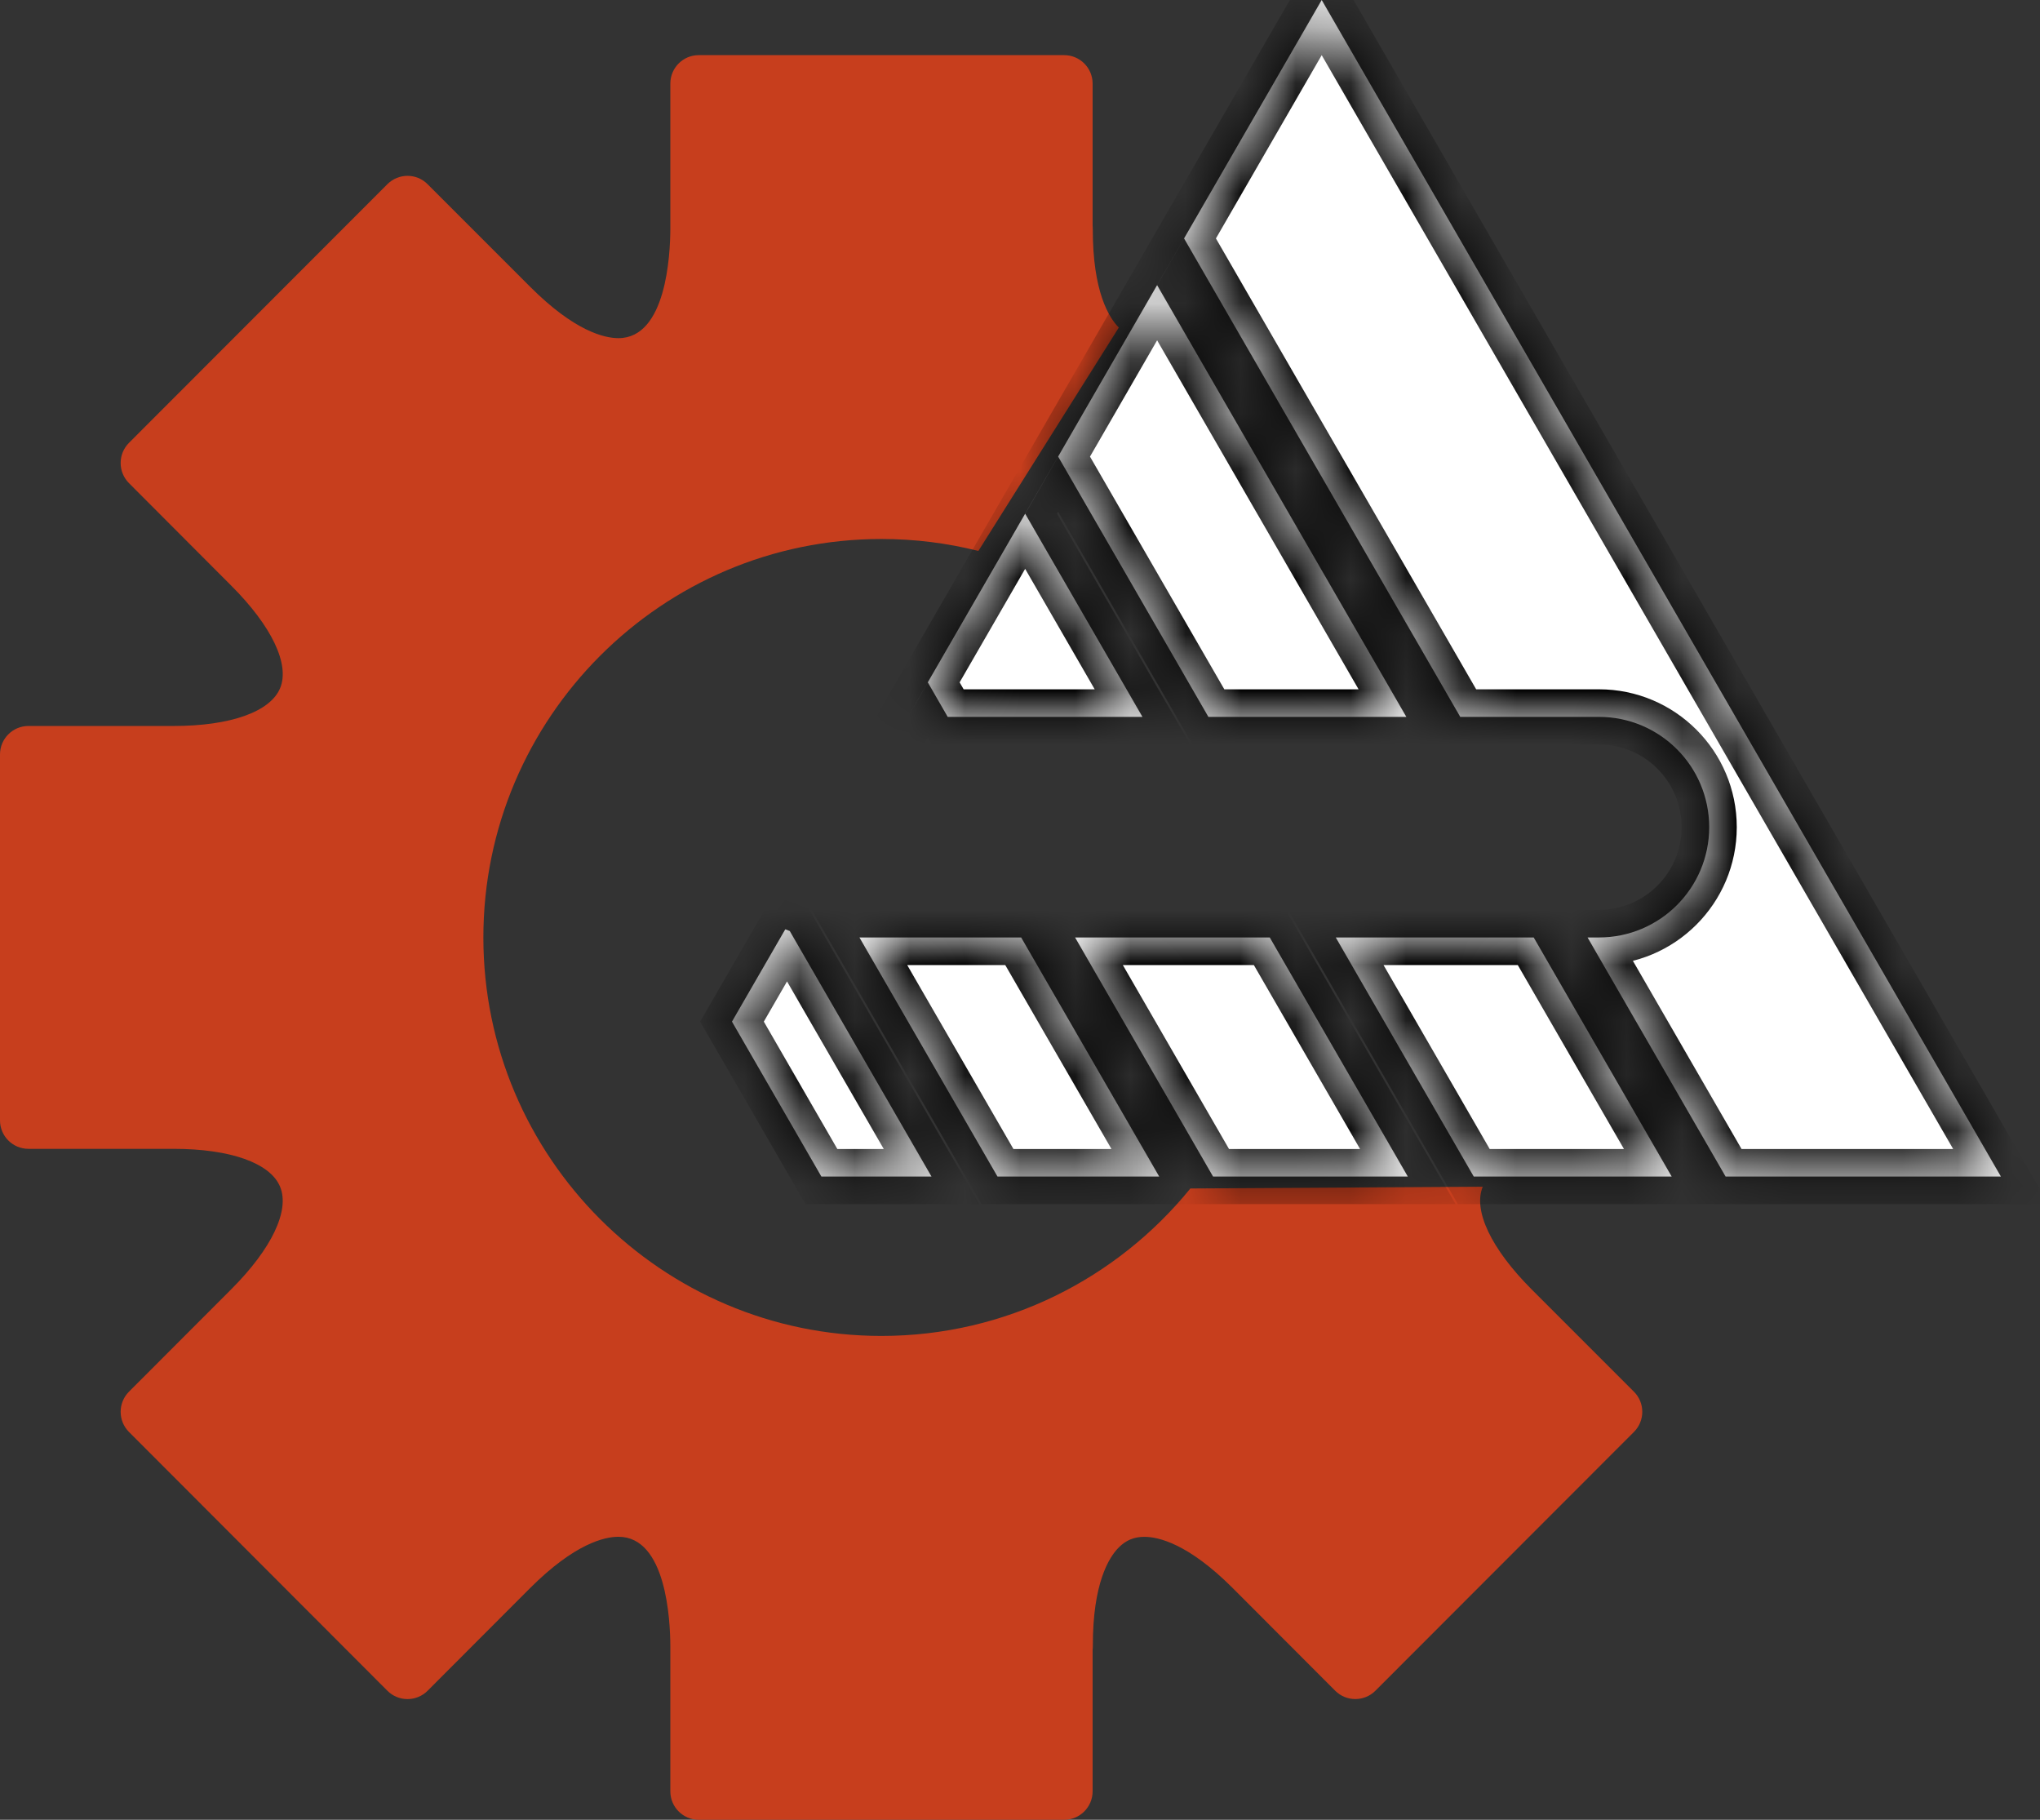 <svg width="37" height="33" viewBox="0 0 37 33" fill="none" xmlns="http://www.w3.org/2000/svg">
<rect x="0" y="0" width="37" height="33" fill="#333333" stroke="none"/>
<path fill-rule="evenodd" clip-rule="evenodd" d="M20.292 5.94C20.115 5.762 19.818 5.293 19.82 4.148C19.82 4.126 19.819 4.105 19.817 4.084V1.516V1.516C19.817 1.231 19.586 1 19.301 1V1H12.673V1C12.388 1 12.158 1.231 12.158 1.516V1.516V4.155C12.156 4.617 12.085 6.132 11.217 6.132C10.966 6.132 10.425 6.011 9.615 5.2L7.755 3.34V3.34C7.554 3.138 7.228 3.139 7.026 3.34V3.34L2.339 8.031V8.031C2.138 8.233 2.138 8.559 2.339 8.761V8.761L4.197 10.623C4.928 11.354 5.259 12.047 5.081 12.478C4.903 12.908 4.179 13.165 3.146 13.165H0.516V13.165C0.231 13.165 0 13.396 0 13.681V13.681V20.317V20.317C0 20.602 0.231 20.833 0.516 20.833V20.833H3.146C4.179 20.833 4.902 21.09 5.08 21.52C5.259 21.951 4.928 22.645 4.197 23.377L2.339 25.237V25.237C2.138 25.439 2.138 25.765 2.339 25.967V25.967L7.026 30.66V30.66C7.228 30.862 7.554 30.862 7.756 30.66V30.66L9.615 28.798C10.425 27.989 10.966 27.868 11.217 27.868C12.085 27.868 12.156 29.381 12.158 29.845V32.484V32.484C12.158 32.769 12.389 33 12.673 33V33H19.301V33C19.586 33 19.817 32.769 19.817 32.484V32.484V29.917C19.82 29.895 19.821 29.874 19.821 29.853C19.818 28.707 20.115 28.238 20.292 28.061C20.423 27.93 20.57 27.869 20.756 27.869C21.007 27.869 21.549 27.989 22.359 28.799L24.217 30.66V30.66C24.418 30.861 24.745 30.861 24.946 30.66V30.66L29.635 25.967V25.967C29.837 25.765 29.837 25.438 29.635 25.237V25.237L27.775 23.377C27.045 22.645 26.715 21.95 26.893 21.52L21.59 21.552C20.265 23.182 18.245 24.226 15.987 24.226C12.005 24.226 8.767 20.984 8.767 17C8.767 13.016 12.005 9.774 15.987 9.774C16.593 9.774 17.182 9.849 17.745 9.991L20.292 5.94Z" fill="#C73E1D"/>
<mask id="path-2-inside-1_1228_38" fill="white">
<path fill-rule="evenodd" clip-rule="evenodd" d="M14.243 16.852L13.276 18.526L14.898 21.336H16.895L14.324 16.883C14.297 16.873 14.27 16.863 14.243 16.852ZM15.588 17L18.092 21.336H21.025L18.521 17H15.588ZM17.189 13L16.828 12.374L16.466 13H16.466L23.972 0L18.594 9.316L20.721 13H17.189ZM19.499 17L22.002 21.336H25.534L23.03 17H19.499ZM24.227 17L26.73 21.336H30.32L27.817 17H24.227ZM26.485 13L21.476 4.324L23.972 0L36.291 21.336H31.298L28.794 17H29C30.105 17 31 16.105 31 15C31 13.895 30.105 13 29 13H26.485ZM25.507 13H21.917L19.192 8.28L20.987 5.171L25.507 13Z"/>
</mask>
<path fill-rule="evenodd" clip-rule="evenodd" d="M14.243 16.852L13.276 18.526L14.898 21.336H16.895L14.324 16.883C14.297 16.873 14.27 16.863 14.243 16.852ZM15.588 17L18.092 21.336H21.025L18.521 17H15.588ZM17.189 13L16.828 12.374L16.466 13H16.466L23.972 0L18.594 9.316L20.721 13H17.189ZM19.499 17L22.002 21.336H25.534L23.03 17H19.499ZM24.227 17L26.73 21.336H30.32L27.817 17H24.227ZM26.485 13L21.476 4.324L23.972 0L36.291 21.336H31.298L28.794 17H29C30.105 17 31 16.105 31 15C31 13.895 30.105 13 29 13H26.485ZM25.507 13H21.917L19.192 8.28L20.987 5.171L25.507 13Z" fill="white"/>
<path d="M14.243 16.852L14.432 16.389L14.028 16.223L13.81 16.602L14.243 16.852ZM13.276 18.526L12.843 18.276L12.698 18.526L12.843 18.776L13.276 18.526ZM14.898 21.336L14.465 21.586L14.61 21.836H14.898V21.336ZM16.895 21.336V21.836H17.761L17.328 21.086L16.895 21.336ZM14.324 16.883L14.757 16.633L14.666 16.474L14.493 16.412L14.324 16.883ZM15.588 17V16.5H14.722L15.155 17.25L15.588 17ZM18.092 21.336L17.659 21.586L17.803 21.836H18.092V21.336ZM21.025 21.336V21.836H21.891L21.458 21.086L21.025 21.336ZM18.521 17L18.954 16.75L18.81 16.5H18.521V17ZM16.828 12.374L17.261 12.124L16.828 11.374L16.395 12.124L16.828 12.374ZM17.189 13L16.756 13.25L16.901 13.5H17.189V13ZM16.466 13V13.5H16.755L16.899 13.25L16.466 13ZM16.466 13L16.033 12.75L15.6 13.5H16.466V13ZM23.972 0L24.405 -0.25L23.972 -1L23.539 -0.25L23.972 0ZM18.594 9.316L18.161 9.066L18.016 9.316L18.161 9.566L18.594 9.316ZM20.721 13V13.5H21.587L21.154 12.75L20.721 13ZM19.499 17V16.5H18.633L19.066 17.25L19.499 17ZM22.002 21.336L21.569 21.586L21.714 21.836H22.002V21.336ZM25.534 21.336V21.836H26.4L25.967 21.086L25.534 21.336ZM23.03 17L23.463 16.75L23.319 16.5H23.03V17ZM24.227 17V16.5H23.361L23.794 17.25L24.227 17ZM26.73 21.336L26.297 21.586L26.442 21.836H26.73V21.336ZM30.32 21.336V21.836H31.186L30.753 21.086L30.32 21.336ZM27.817 17L28.25 16.75L28.105 16.5H27.817V17ZM21.476 4.324L21.043 4.074L20.898 4.324L21.043 4.574L21.476 4.324ZM26.485 13L26.052 13.25L26.196 13.5H26.485V13ZM36.291 21.336V21.836H37.157L36.724 21.086L36.291 21.336ZM31.298 21.336L30.865 21.586L31.009 21.836H31.298V21.336ZM28.794 17V16.5H27.928L28.361 17.25L28.794 17ZM21.917 13L21.484 13.25L21.629 13.5H21.917V13ZM25.507 13V13.5H26.373L25.94 12.75L25.507 13ZM19.192 8.28L18.759 8.03L18.615 8.28L18.759 8.53L19.192 8.28ZM20.987 5.171L21.42 4.921L20.987 4.171L20.554 4.921L20.987 5.171ZM13.81 16.602L12.843 18.276L13.709 18.776L14.676 17.102L13.81 16.602ZM12.843 18.776L14.465 21.586L15.331 21.086L13.709 18.276L12.843 18.776ZM14.898 21.836H16.895V20.836H14.898V21.836ZM17.328 21.086L14.757 16.633L13.891 17.133L16.462 21.586L17.328 21.086ZM14.493 16.412C14.473 16.405 14.452 16.397 14.432 16.389L14.053 17.314C14.087 17.328 14.121 17.341 14.155 17.354L14.493 16.412ZM15.155 17.25L17.659 21.586L18.525 21.086L16.021 16.75L15.155 17.25ZM18.092 21.836H21.025V20.836H18.092V21.836ZM21.458 21.086L18.954 16.75L18.088 17.25L20.592 21.586L21.458 21.086ZM18.521 16.5H15.588V17.5H18.521V16.5ZM16.395 12.624L16.756 13.25L17.622 12.75L17.261 12.124L16.395 12.624ZM16.899 13.25L17.261 12.624L16.395 12.124L16.034 12.75L16.899 13.25ZM16.466 13.5H16.466V12.5H16.466V13.5ZM23.539 -0.25L16.033 12.75L16.899 13.25L24.405 0.25L23.539 -0.25ZM19.027 9.566L24.405 0.25L23.539 -0.25L18.161 9.066L19.027 9.566ZM21.154 12.75L19.027 9.066L18.161 9.566L20.288 13.25L21.154 12.75ZM17.189 13.5H20.721V12.5H17.189V13.5ZM19.066 17.25L21.569 21.586L22.435 21.086L19.932 16.75L19.066 17.25ZM22.002 21.836H25.534V20.836H22.002V21.836ZM25.967 21.086L23.463 16.75L22.597 17.25L25.101 21.586L25.967 21.086ZM23.03 16.5H19.499V17.5H23.03V16.5ZM23.794 17.25L26.297 21.586L27.163 21.086L24.66 16.75L23.794 17.25ZM26.73 21.836H30.32V20.836H26.73V21.836ZM30.753 21.086L28.25 16.75L27.384 17.25L29.887 21.586L30.753 21.086ZM27.817 16.5H24.227V17.5H27.817V16.5ZM21.043 4.574L26.052 13.25L26.918 12.75L21.909 4.074L21.043 4.574ZM23.539 -0.25L21.043 4.074L21.909 4.574L24.405 0.25L23.539 -0.25ZM36.724 21.086L24.405 -0.25L23.539 0.25L35.858 21.586L36.724 21.086ZM31.298 21.836H36.291V20.836H31.298V21.836ZM28.361 17.25L30.865 21.586L31.731 21.086L29.227 16.75L28.361 17.25ZM29 16.5H28.794V17.5H29V16.5ZM30.5 15C30.5 15.828 29.828 16.5 29 16.5V17.5C30.381 17.5 31.5 16.381 31.5 15H30.5ZM29 13.5C29.828 13.5 30.5 14.172 30.5 15H31.5C31.5 13.619 30.381 12.5 29 12.5V13.5ZM26.485 13.5H29V12.5H26.485V13.5ZM21.917 13.5H25.507V12.5H21.917V13.5ZM18.759 8.53L21.484 13.25L22.35 12.75L19.625 8.03L18.759 8.53ZM20.554 4.921L18.759 8.03L19.625 8.53L21.42 5.421L20.554 4.921ZM25.94 12.75L21.42 4.921L20.554 5.421L25.074 13.25L25.94 12.75Z" fill="black" mask="url(#path-2-inside-1_1228_38)"/>
</svg>
